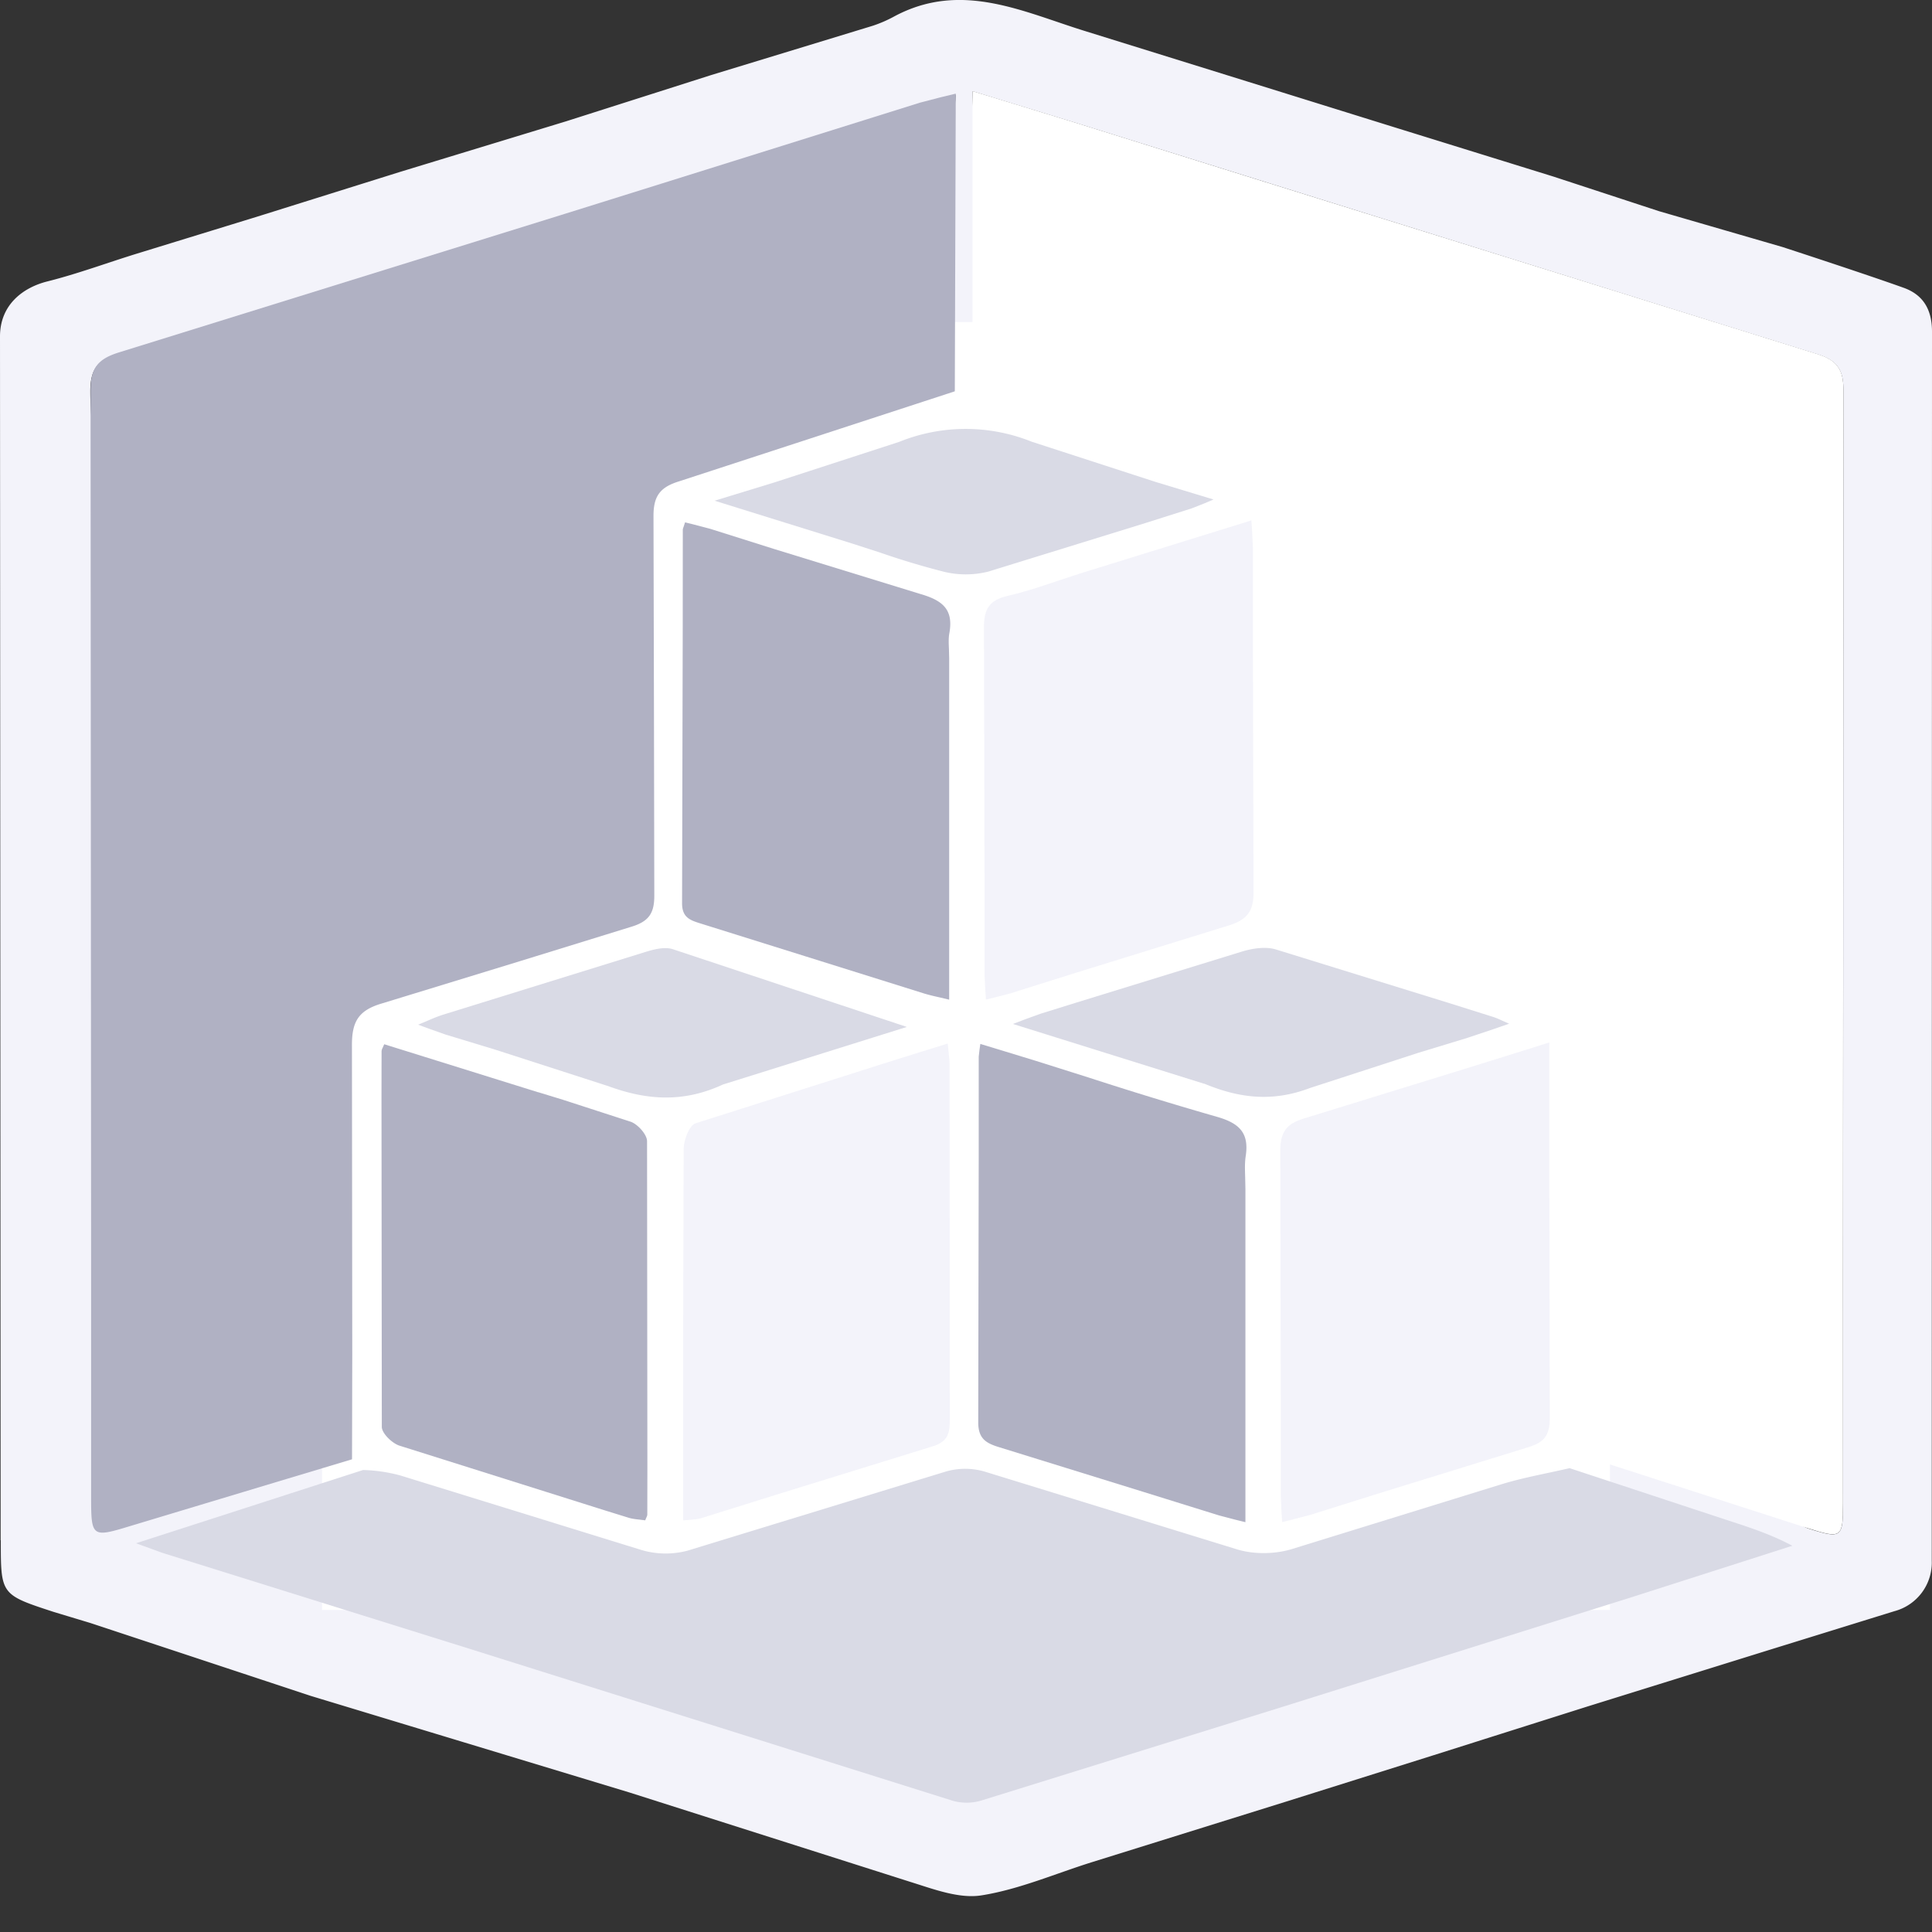 <svg xmlns="http://www.w3.org/2000/svg" viewBox="0 0 24 24"><rect x="0" y="0" width="24" height="24" fill="#333333" stroke="none"/><path fill="#f3f3fa" d="M.008 19.134 0 4.182c-.001-.401.292-.612.588-.686.378-.095.745-.232 1.118-.347l1.49-.458 1.775-.556 2.064-.629L8.836.932 10.842.32a1.62 1.62 0 0 0 .276-.121c.83-.439 1.593-.05 2.368.189l2.001.622 1.809.563 2.003.621 1.312.43 1.53.444s1.008.328 1.507.507c.245.088.352.273.352.545l-.003 15.264a.625.625 0 0 1-.465.631l-1.547.479-2.263.704-1.917.607-1.831.576-2.408.751c-.457.143-.906.339-1.374.413-.278.044-.593-.077-.879-.166l-3.49-1.111-3.963-1.201-2.736-.905-.46-.139c-.655-.214-.654-.215-.654-.89zM2.5 19c-.088-.027.157.058 0 0l3.658 1.162c2.006.631 4.025.86 6.033 1.486-.524-.75-.11-.309 0-.343 1.248-.382 2.064-.415 3.309-.805 1.444-.452 2.564-.545 4.006-1 .669-.211 1.326-.286 1.994-.5-.277-.148.214-.02-.059-.11-.649-.213-1.804-.14-2.441-.39-3.007 1-.067-5.47 0-5.5.95.3 2.52 5.692 3.47 5.99.406.127.424.113.424-.308L22.9 4.853c0-.262-.075-.376-.33-.455l-9.21-2.873-1.279-.392c0 1.279.959 4.633.919 5.868-.051.003-3.932-.445-4-.5 0-1.206 2.871-4.081 2.871-5.324l-.444.112L8.22 2.291 1.477 4.389c-.259.08-.356.191-.355.474C1.132 9.451 8.5 11.412 8.5 16c0 .478-.123 1.64.336 1.5 3.327-1.015-3.002.429-6.336 1.5z"/><path fill="#fff" fill-rule="evenodd" d="M20 18.192V20H4V4h8.081V1.132l.429.131.85.261 2.24.7 6.97 2.172c.255.079.331.193.33.455l-.006 11.042v2.787c0 .422-.018.436-.424.308L20 18.192z"/><path fill="#d9dae5" d="m19.495 18.237 1.946.642c.273.089.547.175.824.323l-2.003.641-4.33 1.36-3.739 1.163a.64.64 0 0 1-.357.004l-6.019-1.893-3.797-1.186-.33-.12 2.82-.91a1.96 1.96 0 0 1 .464.068l2.999.927a1.06 1.06 0 0 0 .571.006l3.209-.983a.869.869 0 0 1 .477.001l3.148.97c.204.06.456.056.661-.004l2.613-.808c.275-.084.561-.134.842-.199z"/><g fill-rule="evenodd"><path fill="#b0b1c3" d="m3.564 18.371.809-.243.003-1.304-.004-3.833c-.002-.302.081-.441.376-.527l1.704-.522 1.389-.429c.219-.066.289-.168.287-.394l-.004-2.204-.006-2.497c-.002-.253.078-.365.319-.439l3.424-1.118.012-3.698-.19.046-.254.066-1.708.535-1.498.469-1.212.379L1.48 4.377c-.259.08-.356.191-.355.474l.007 11.102v2.662c0 .478.017.485.476.345l1.959-.59zm8.227-5.954v-4.24l-.003-.115c-.003-.072-.006-.135.005-.195.054-.296-.083-.408-.359-.488L9.617 6.82l-.795-.251-.214-.056-.098-.024-.016.049c-.007.02-.012.032-.012.045l-.001 1.293-.008 3.343c-.001.181.104.213.227.252l.016.005 1.278.4 1.481.464c.062.019.125.034.198.05l.118.028zm3.68 6.492v-4.14l-.003-.144c-.003-.094-.006-.178.006-.259.046-.292-.077-.413-.358-.493a47.78 47.78 0 0 1-1.591-.487l-.665-.21-.461-.141-.221-.067-.01.071-.01.087V14.373l-.006 3.293c-.001.206.097.262.261.312l1.785.553.945.294.202.053.126.031zm-8.784-5.341.307.094.842.273c.088.032.202.159.202.242l.004 4.056-.001.581c0 .012-.006.025-.013.041l-.013.031-.064-.008c-.047-.005-.096-.01-.142-.024l-.284-.088-2.564-.808c-.091-.03-.217-.152-.218-.232l-.004-4.1.001-.568a.11.11 0 0 1 .014-.043l.019-.043 1.914.597z"/><path fill="#d9dae5" d="M10.589 6.753 8.877 6.22l.742-.227 1.551-.504a2.2 2.2 0 0 1 1.646-.002l1.537.499.722.219-.121.051-.15.059-.574.182-1.951.603a1.146 1.146 0 0 1-.567-.001 9.8 9.8 0 0 1-.777-.234l-.346-.112zm4.37 6.71-2.376-.743.155-.059.191-.069.44-.137 2.058-.634c.132-.04.293-.065.421-.027l2.139.662.566.178a.87.87 0 0 1 .097.04l.097.043-.197.068-.319.107-.611.186-1.345.437c-.455.173-.866.134-1.314-.053zm-7.409.027c.484.179.939.21 1.431-.018l2.284-.715-2.911-.967c-.099-.03-.226.002-.331.034l-2.526.783a1.905 1.905 0 0 0-.174.068l-.129.054.141.052.198.07.628.191 1.388.448z"/><path fill="#f3f3fa" d="m15.526 6.469.013-.004.006-.002.009.133.01.209v1.228l.008 3.039c.003.258-.085.358-.323.429l-1.887.584-.817.257-.185.048-.112.027-.008-.114-.01-.204v-1.242l-.007-3.056c-.002-.243.071-.349.306-.402.202-.046.398-.112.603-.181l.282-.093 2.111-.654zm3.72 6.939v1.047l.006 3.152c.002.212-.059.308-.268.371l-1.868.577-.835.262-.223.059-.131.032-.008-.126-.009-.208v-1.237l-.006-3.026c-.002-.234.062-.347.295-.417l2.207-.681.84-.263v.459zm-10.76 3.211v2.268l.093-.008c.05-.004.089-.007.126-.018l.937-.293 1.944-.601c.203-.061.213-.181.213-.348l-.002-2.748-.001-1.641c0-.052-.006-.104-.013-.165l-.01-.102-.636.198-2.497.793c-.078.026-.146.207-.147.316l-.007 2.348z"/></g></svg>